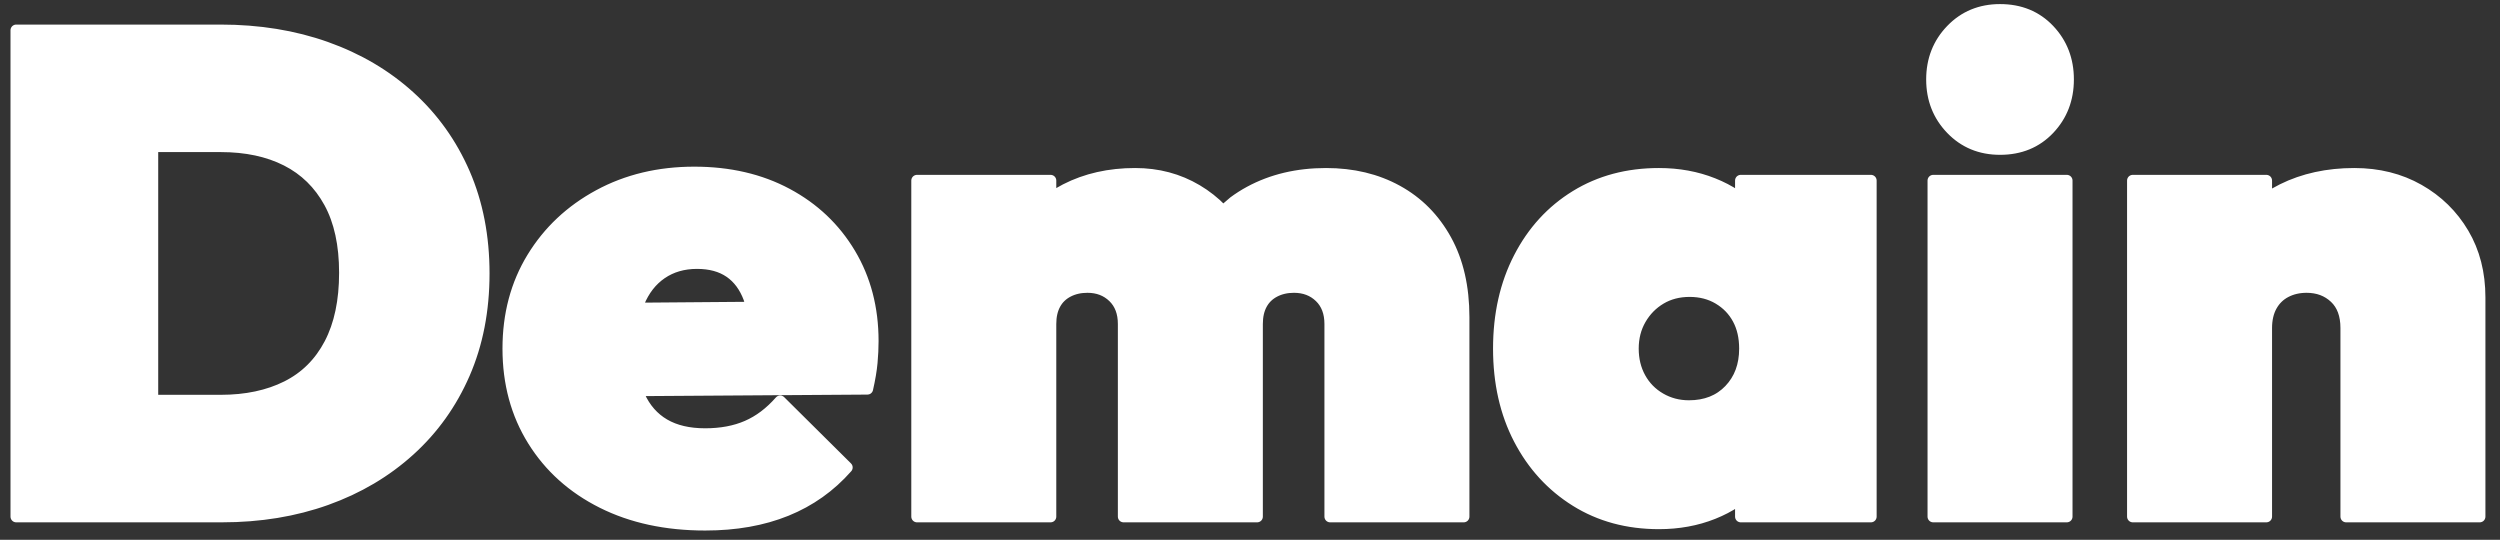 <svg width="440" height="95" xmlns="http://www.w3.org/2000/svg" xmlns:xlink="http://www.w3.org/1999/xlink" overflow="hidden"><rect width="100%" height="100%" fill="#333333" stroke="none"/><defs><clipPath id="clip0"><rect x="260" y="377" width="440" height="95"/></clipPath><clipPath id="clip1"><rect x="261" y="377" width="438" height="94"/></clipPath><clipPath id="clip2"><rect x="261" y="377" width="438" height="94"/></clipPath></defs><g clip-path="url(#clip0)" transform="translate(-260 -377)"><g clip-path="url(#clip1)"><g clip-path="url(#clip2)"><path d="M881.909 278.317C879.989 278.317 878.29 278.757 876.81 279.636 875.33 280.516 874.15 281.716 873.27 283.236 872.39 284.756 871.95 286.476 871.95 288.395 871.95 290.315 872.37 292.035 873.21 293.555 874.05 295.075 875.23 296.274 876.75 297.154 878.27 298.034 879.949 298.474 881.789 298.474 884.749 298.474 887.128 297.534 888.928 295.655 890.728 293.775 891.628 291.355 891.628 288.395 891.628 286.396 891.228 284.656 890.428 283.176 889.628 281.696 888.488 280.516 887.008 279.636 885.529 278.757 883.829 278.317 881.909 278.317ZM707.21 273.397C704.81 273.397 702.731 273.997 700.971 275.197 699.211 276.397 697.871 278.117 696.951 280.356L696.679 281.333 716.874 281.17 716.389 279.576C715.629 277.537 714.489 275.997 712.969 274.957 711.45 273.917 709.53 273.397 707.21 273.397ZM924.784 258.879 948.301 258.879 948.301 317.912 924.784 317.912ZM998.895 257.679C1003.13 257.679 1006.91 258.619 1010.23 260.499 1013.55 262.379 1016.17 264.938 1018.09 268.178 1020.01 271.417 1020.97 275.157 1020.97 279.396L1020.97 317.912 997.455 317.912 997.455 284.796C997.455 282.476 996.795 280.696 995.475 279.456 994.156 278.217 992.496 277.597 990.496 277.597 989.136 277.597 987.916 277.877 986.837 278.437 985.757 278.996 984.917 279.816 984.317 280.896 983.717 281.976 983.417 283.276 983.417 284.796L983.417 317.912 959.9 317.912 959.9 258.879 983.417 258.879 983.417 262.11 983.597 261.969C984.427 261.409 985.307 260.899 986.237 260.439 989.956 258.599 994.176 257.679 998.895 257.679ZM876.51 257.679C879.949 257.679 883.129 258.259 886.049 259.419 887.508 259.999 888.848 260.694 890.068 261.504L890.908 262.21 890.908 258.879 913.825 258.879 913.825 317.912 890.908 317.912 890.908 314.581 890.068 315.287C888.848 316.097 887.508 316.792 886.049 317.372 883.129 318.532 879.949 319.112 876.51 319.112 870.99 319.112 866.111 317.792 861.872 315.152 857.632 312.512 854.312 308.893 851.913 304.293 849.513 299.694 848.313 294.395 848.313 288.395 848.313 282.396 849.513 277.077 851.913 272.437 854.312 267.798 857.632 264.178 861.872 261.579 866.111 258.979 870.99 257.679 876.51 257.679ZM784.321 257.679C788.32 257.679 791.94 258.639 795.18 260.559 796.799 261.519 798.254 262.663 799.544 263.993L799.779 264.269 801.7 262.621C802.573 261.977 803.498 261.389 804.478 260.859 808.398 258.739 812.877 257.679 817.917 257.679 822.636 257.679 826.816 258.679 830.455 260.679 834.095 262.678 836.955 265.558 839.034 269.318 841.114 273.077 842.154 277.597 842.154 282.876L842.154 317.912 818.637 317.912 818.637 284.076C818.637 282.076 818.037 280.496 816.837 279.336 815.637 278.177 814.117 277.597 812.277 277.597 810.998 277.597 809.858 277.857 808.858 278.377 807.858 278.897 807.098 279.636 806.578 280.596 806.058 281.556 805.798 282.716 805.798 284.076L805.798 317.912 782.281 317.912 782.281 284.076C782.281 282.076 781.681 280.496 780.481 279.336 779.281 278.177 777.762 277.597 775.922 277.597 774.642 277.597 773.502 277.857 772.502 278.377 771.502 278.897 770.742 279.636 770.223 280.596 769.703 281.556 769.443 282.716 769.443 284.076L769.443 317.912 745.925 317.912 745.925 258.879 769.443 258.879 769.443 262.032 769.522 261.969C770.329 261.409 771.182 260.899 772.082 260.439 775.682 258.599 779.761 257.679 784.321 257.679ZM706.73 257.439C712.889 257.439 718.329 258.699 723.048 261.219 727.768 263.738 731.467 267.238 734.147 271.717 736.827 276.197 738.166 281.316 738.166 287.076 738.166 288.275 738.106 289.535 737.986 290.855 737.866 292.175 737.606 293.715 737.206 295.475L696.701 295.749 697.071 296.734C698.071 298.934 699.531 300.594 701.451 301.714 703.371 302.834 705.77 303.394 708.65 303.394 711.45 303.394 713.909 302.934 716.029 302.014 718.149 301.094 720.089 299.634 721.848 297.634L733.607 309.273C730.647 312.632 727.088 315.152 722.928 316.832 718.769 318.512 714.009 319.352 708.65 319.352 701.771 319.352 695.731 318.052 690.532 315.452 685.333 312.852 681.273 309.213 678.354 304.533 675.434 299.854 673.974 294.475 673.974 288.395 673.974 282.396 675.394 277.077 678.234 272.437 681.073 267.798 684.973 264.138 689.932 261.459 694.892 258.779 700.491 257.439 706.73 257.439ZM611.382 252.88 611.382 297.514 623.38 297.514C627.86 297.514 631.739 296.694 635.019 295.055 638.298 293.415 640.818 290.915 642.578 287.555 644.338 284.196 645.218 280.036 645.218 275.077 645.218 270.118 644.318 265.998 642.518 262.718 640.718 259.439 638.198 256.979 634.959 255.339 631.719 253.7 627.86 252.88 623.38 252.88ZM587.385 232.482 602.263 232.482 611.382 232.482 623.38 232.482C630.099 232.482 636.279 233.482 641.918 235.482 647.557 237.481 652.457 240.361 656.616 244.121 660.776 247.88 663.995 252.38 666.275 257.619 668.555 262.858 669.695 268.718 669.695 275.197 669.695 281.676 668.555 287.535 666.275 292.775 663.995 298.014 660.776 302.514 656.616 306.273 652.457 310.033 647.577 312.912 641.978 314.912 636.379 316.912 630.259 317.912 623.62 317.912L611.382 317.912 603.463 317.912 587.385 317.912ZM936.543 228.883C940.062 228.883 942.942 230.062 945.182 232.422 947.421 234.782 948.541 237.681 948.541 241.121 948.541 244.561 947.421 247.46 945.182 249.82 942.942 252.18 940.062 253.36 936.543 253.36 933.103 253.36 930.243 252.18 927.964 249.82 925.684 247.46 924.544 244.561 924.544 241.121 924.544 237.681 925.684 234.782 927.964 232.422 930.243 230.062 933.103 228.883 936.543 228.883Z" stroke="#FFFFFF" stroke-width="2" stroke-linejoin="round" stroke-miterlimit="10" fill="#FFFFFF" fill-rule="evenodd" transform="matrix(1 0 0 1.002 -324.537 149.38)"/><path d="M1171.06 268.358C1167.15 268.358 1163.63 269.278 1160.51 271.117 1157.39 272.957 1154.94 275.457 1153.18 278.617 1151.42 281.776 1150.55 285.396 1150.55 289.475 1150.55 293.635 1151.42 297.334 1153.18 300.574 1154.94 303.814 1157.39 306.353 1160.51 308.193 1163.63 310.033 1167.15 310.953 1171.06 310.953 1175.06 310.953 1178.6 310.033 1181.68 308.193 1184.77 306.353 1187.2 303.794 1189.01 300.514 1190.81 297.234 1191.7 293.555 1191.7 289.475 1191.7 285.396 1190.81 281.776 1189.01 278.617 1187.2 275.457 1184.77 272.957 1181.68 271.117 1178.6 269.278 1175.06 268.358 1171.06 268.358ZM1321.25 260.319C1325.49 260.319 1329.32 261.079 1332.77 262.598 1336.2 264.118 1338.96 266.358 1341.04 269.318L1335.64 274.717C1333.96 272.557 1331.87 270.897 1329.35 269.738 1326.82 268.578 1324.01 267.998 1320.89 267.998 1317.29 267.998 1314.55 268.698 1312.66 270.098 1310.78 271.497 1309.85 273.317 1309.85 275.557 1309.85 277.717 1310.61 279.416 1312.13 280.656 1313.65 281.896 1315.58 282.896 1317.94 283.656 1320.3 284.416 1322.8 285.176 1325.44 285.936 1328.08 286.696 1330.61 287.695 1333.01 288.935 1335.4 290.175 1337.35 291.855 1338.82 293.975 1340.3 296.094 1341.04 298.954 1341.04 302.554 1341.04 307.593 1339.23 311.613 1335.58 314.612 1331.94 317.612 1327.01 319.112 1320.77 319.112 1317.73 319.112 1314.8 318.692 1312.01 317.852 1309.2 317.012 1306.66 315.832 1304.39 314.312 1302.11 312.792 1300.13 310.993 1298.44 308.913L1303.85 303.394C1306.08 306.113 1308.63 308.133 1311.46 309.453 1314.3 310.773 1317.49 311.433 1321.01 311.433 1324.77 311.433 1327.7 310.713 1329.82 309.273 1331.94 307.833 1333.01 305.833 1333.01 303.274 1333.01 300.874 1332.25 298.994 1330.73 297.634 1329.2 296.274 1327.27 295.195 1324.9 294.395 1322.54 293.595 1320.04 292.815 1317.4 292.055 1314.77 291.295 1312.25 290.335 1309.85 289.175 1307.44 288.015 1305.51 286.396 1304.03 284.316 1302.55 282.236 1301.8 279.516 1301.8 276.157 1301.8 272.957 1302.58 270.178 1304.14 267.818 1305.7 265.458 1307.94 263.618 1310.87 262.298 1313.78 260.979 1317.25 260.319 1321.25 260.319ZM1231.97 260.319C1234.78 260.319 1237.33 260.819 1239.65 261.819 1241.97 262.818 1244.14 264.398 1246.14 266.558L1240.62 272.437C1239.26 270.917 1237.76 269.838 1236.12 269.198 1234.47 268.558 1232.62 268.238 1230.54 268.238 1226.21 268.238 1222.69 269.658 1219.97 272.497 1217.26 275.337 1215.9 279.516 1215.9 285.036L1215.9 317.912 1207.51 317.912 1207.51 261.519 1215.9 261.519 1215.9 269.147 1217.64 266.558C1221.12 262.398 1225.9 260.319 1231.97 260.319ZM1171.06 260.319C1176.58 260.319 1181.55 261.599 1185.94 264.158 1190.34 266.718 1193.84 270.218 1196.44 274.657 1199.05 279.096 1200.34 284.036 1200.34 289.475 1200.34 295.075 1199.05 300.094 1196.44 304.533 1193.84 308.973 1190.34 312.512 1185.94 315.152 1181.55 317.792 1176.58 319.112 1171.06 319.112 1165.63 319.112 1160.68 317.792 1156.25 315.152 1151.81 312.512 1148.29 308.953 1145.68 304.473 1143.08 299.994 1141.79 294.995 1141.79 289.475 1141.79 284.036 1143.08 279.116 1145.68 274.717 1148.29 270.318 1151.81 266.818 1156.25 264.218 1160.68 261.619 1165.63 260.319 1171.06 260.319ZM1029.69 235.362 1038.44 235.362 1059.55 302.193 1080.43 235.362 1087.04 235.362 1107.98 302.014 1129.03 235.362 1137.91 235.362 1111.16 317.912 1104.68 317.912 1083.73 251.025 1062.8 317.912 1056.31 317.912ZM1251.5 232.962 1259.9 232.962 1259.9 288.18 1287.38 261.519 1297.8 261.519 1269.55 288.676 1299.01 317.912 1287.86 317.912 1259.9 289.839 1259.9 317.912 1251.5 317.912Z" stroke="#FFFFFF" stroke-width="2" stroke-linejoin="round" stroke-miterlimit="10" fill="#FFFFFF" fill-rule="evenodd" transform="matrix(1 0 0 1.002 -324.537 149.38)"/></g></g></g></svg>